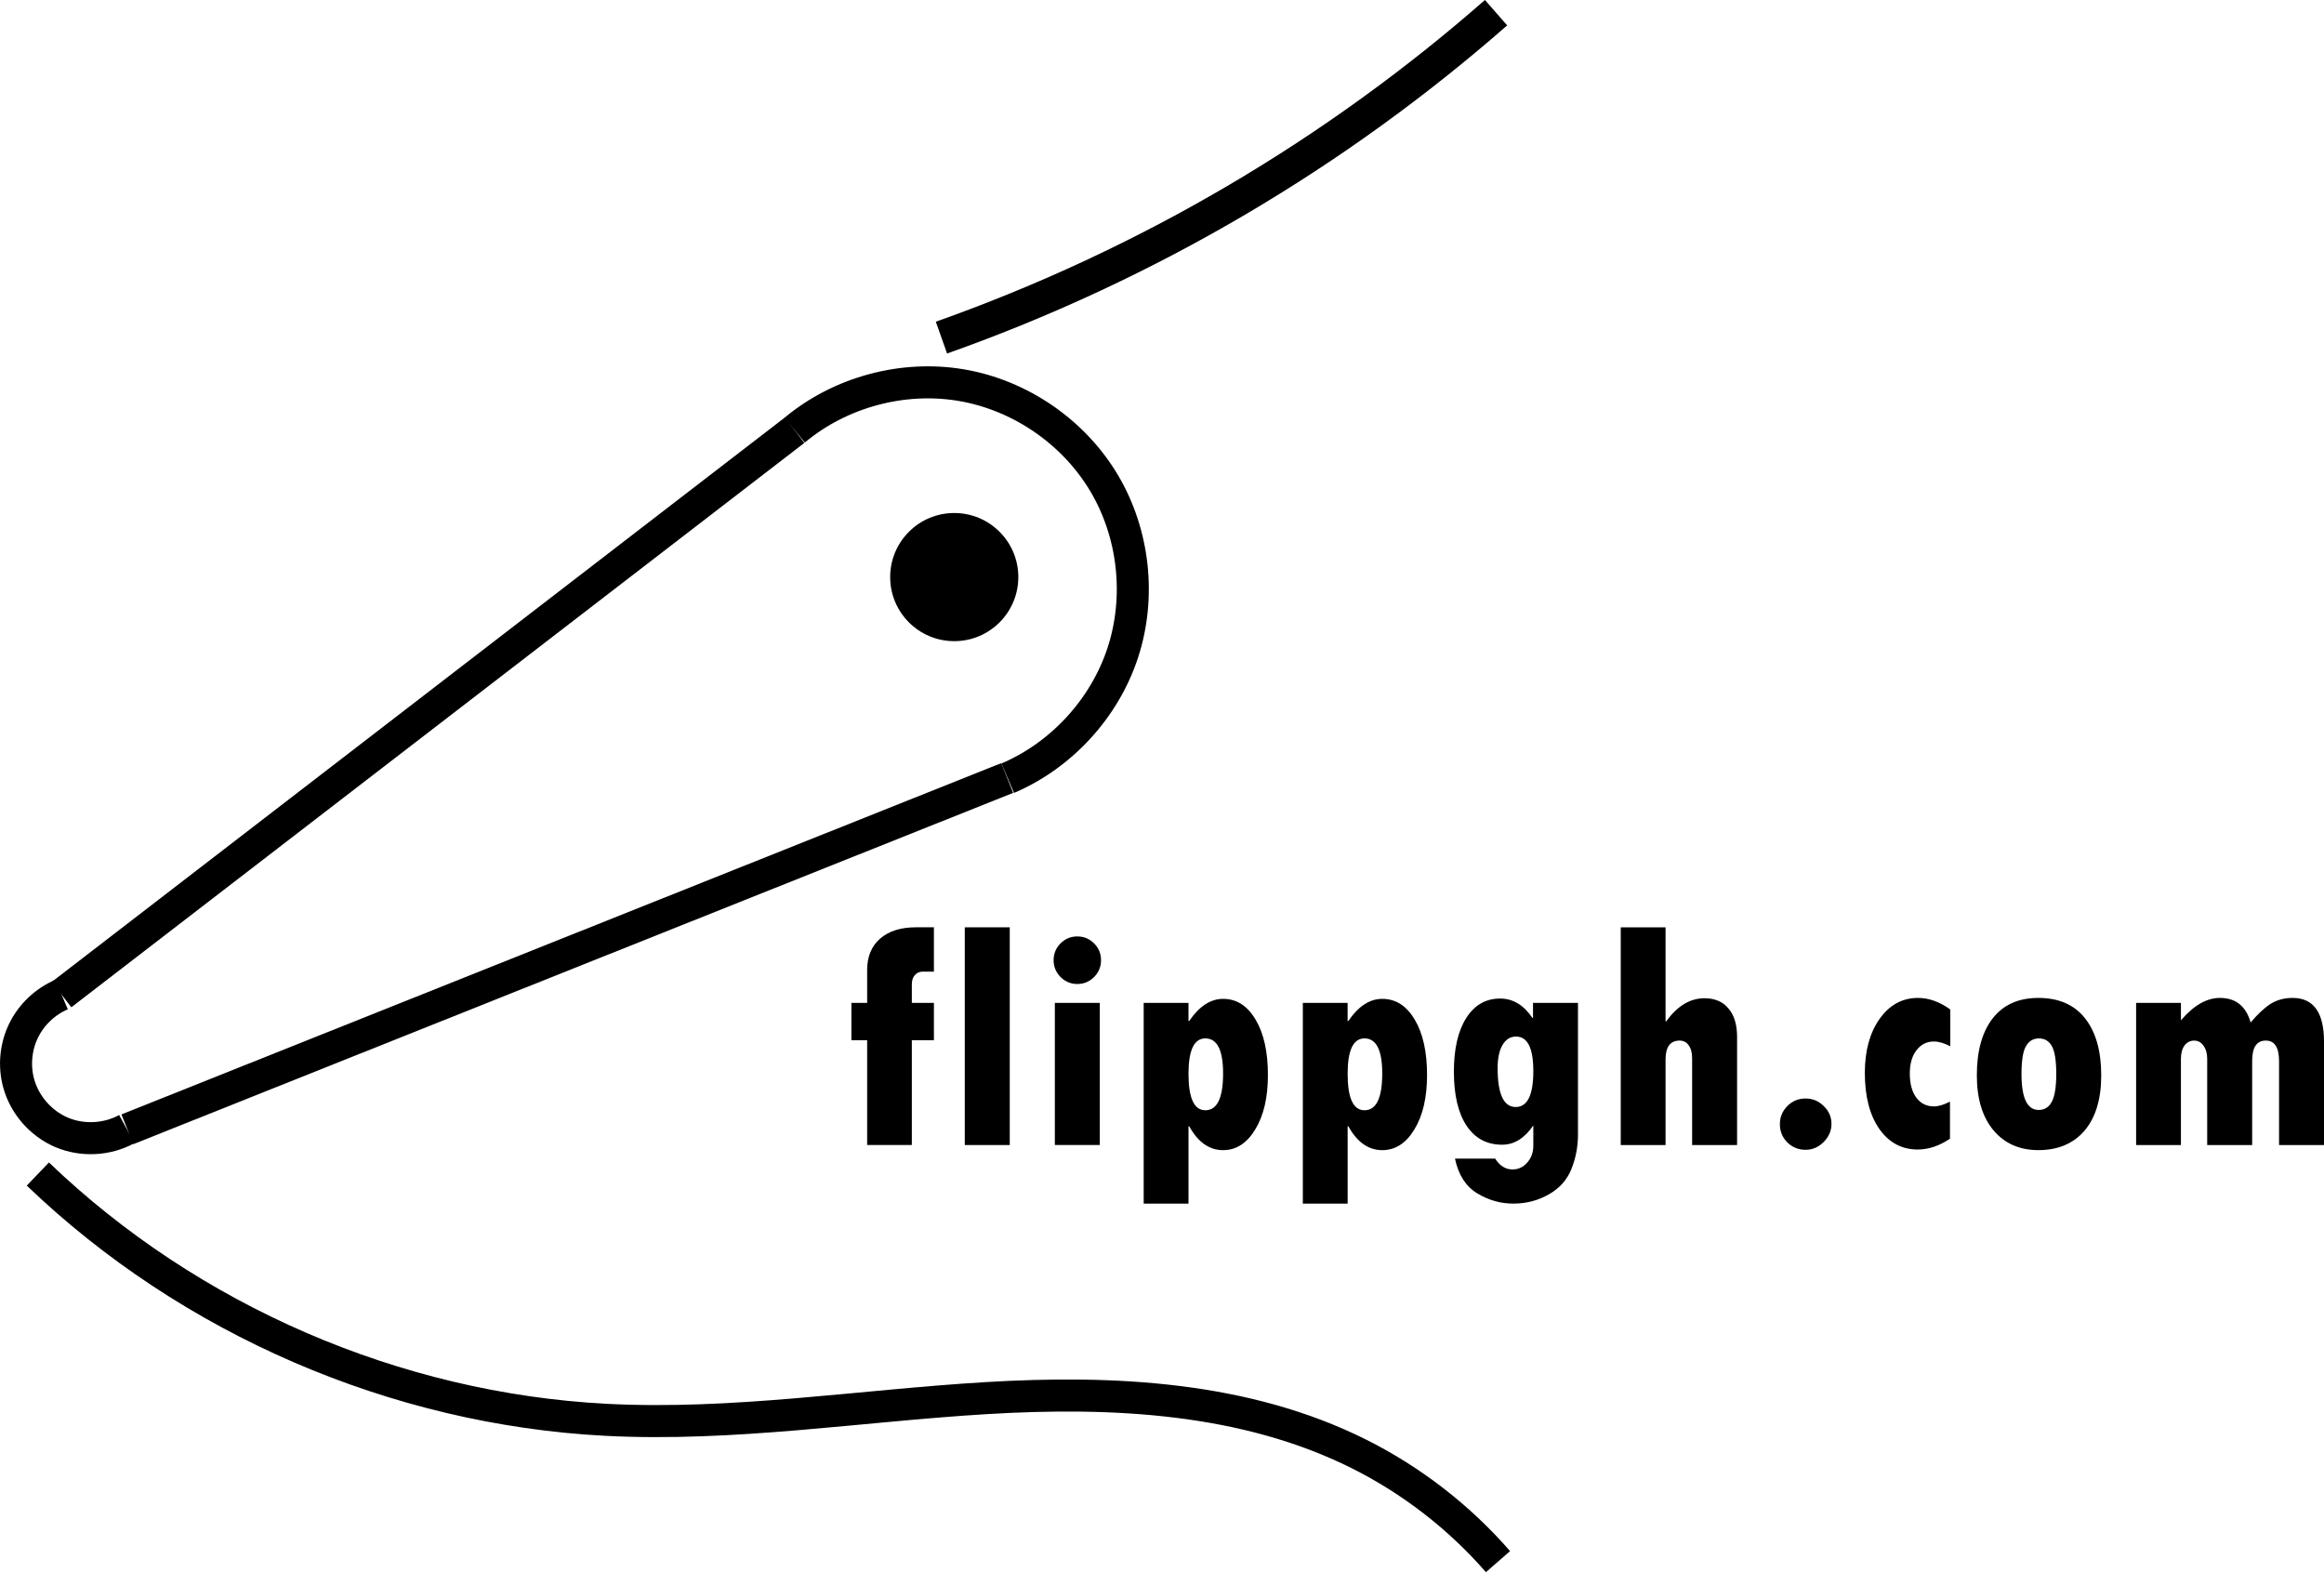 <?xml version="1.0" encoding="UTF-8" standalone="no"?>
<!-- Created with Inkscape (http://www.inkscape.org/) -->

<svg
   width="145.086mm"
   height="98.146mm"
   viewBox="0 0 145.086 98.146"
   version="1.1"
   id="svg1000"
   sodipodi:docname="flip-pgh-com-logo-black.svg"
   inkscape:version="1.1.1 (3bf5ae0d25, 2021-09-20)"
   xmlns:inkscape="http://www.inkscape.org/namespaces/inkscape"
   xmlns:sodipodi="http://sodipodi.sourceforge.net/DTD/sodipodi-0.dtd"
   xmlns="http://www.w3.org/2000/svg"
   xmlns:svg="http://www.w3.org/2000/svg">
  <sodipodi:namedview
     id="namedview1002"
     pagecolor="#ffffff"
     bordercolor="#666666"
     borderopacity="1.0"
     inkscape:pageshadow="2"
     inkscape:pageopacity="0.0"
     inkscape:pagecheckerboard="0"
     inkscape:document-units="mm"
     showgrid="false"
     inkscape:zoom="0.69664703"
     inkscape:cx="388.28846"
     inkscape:cy="350.24911"
     inkscape:window-width="1920"
     inkscape:window-height="986"
     inkscape:window-x="-11"
     inkscape:window-y="-11"
     inkscape:window-maximized="1"
     inkscape:current-layer="layer1" />
  <defs
     id="defs997">
    <inkscape:path-effect
       effect="spiro"
       id="path-effect1046"
       is_visible="true"
       lpeversion="1" />
    <inkscape:path-effect
       effect="spiro"
       id="path-effect3014"
       is_visible="true"
       lpeversion="1" />
    <inkscape:path-effect
       effect="spiro"
       id="path-effect3268"
       is_visible="true"
       lpeversion="1" />
    <inkscape:path-effect
       effect="spiro"
       id="path-effect77"
       is_visible="true"
       lpeversion="1" />
  </defs>
  <g
     inkscape:label="Layer 1"
     inkscape:groupmode="layer"
     id="layer1"
     transform="translate(-10.592,-45.116)">
    <path
       style="fill:none;stroke:#000000;stroke-width:2;stroke-linecap:butt;stroke-linejoin:miter;stroke-miterlimit:4;stroke-dasharray:none;stroke-opacity:1"
       d="m 12.955,118.408 c 9.493,9.108 22.322,14.659 35.46,15.343 7.924,0.413 15.826,-0.878 23.746,-1.354 7.92,-0.476 16.17,-0.065 23.267,3.483 3.295,1.648 6.264,3.947 8.683,6.725"
       id="path75"
       sodipodi:nodetypes="cssc"
       inkscape:original-d="m 12.955327,118.40842 c 5.20259,2.99708 30.25787,12.34681 35.45997,15.34331 5.2021,2.99648 27.46476,0.41899 47.012622,2.12893 19.547851,1.70995 -5.33909,-1.49098 8.683351,6.72507"
       inkscape:path-effect="#path-effect77" />
    <path
       style="fill:none;stroke:#000000;stroke-width:2.107;stroke-linecap:butt;stroke-linejoin:miter;stroke-miterlimit:4;stroke-dasharray:none;stroke-opacity:1"
       d="m 69.366,66.192 c 6.424,-2.275 12.629,-5.169 18.501,-8.628 5.722,-3.371 11.128,-7.279 16.123,-11.656"
       id="path1044"
       sodipodi:nodetypes="csc"
       inkscape:original-d="m 69.366097,66.191846 c 6.129784,-3.741741 12.371981,-4.885768 18.501002,-8.627822 6.12905,-3.742063 6.925,-0.335173 16.122881,-11.655616"
       inkscape:path-effect="#path-effect1046" />
    <path
       style="fill:none;stroke:#000000;stroke-width:2;stroke-linecap:butt;stroke-linejoin:miter;stroke-miterlimit:4;stroke-dasharray:none;stroke-opacity:1"
       d="m 60.198,71.972 c 2.85,-2.38 6.763,-3.435 10.423,-2.81 3.66,0.625 7.001,2.92 8.898,6.111 1.869,3.143 2.308,7.1 1.173,10.577 -1.135,3.476 -3.824,6.412 -7.188,7.847"
       id="path3012"
       sodipodi:nodetypes="csc"
       inkscape:original-d="m 60.198179,71.972397 c 6.86054,0.266018 12.46119,3.036529 19.32147,3.301839 6.8603,0.26531 -3.60004,11.44842 -6.01489,18.42384"
       inkscape:path-effect="#path-effect3014" />
    <path
       style="fill:none;stroke:#000000;stroke-width:2;stroke-linecap:butt;stroke-linejoin:miter;stroke-miterlimit:4;stroke-dasharray:none;stroke-opacity:1"
       d="M 60.198,71.972 14.435,107.205"
       id="path3129" />
    <path
       style="fill:none;stroke:#000000;stroke-width:2;stroke-linecap:butt;stroke-linejoin:miter;stroke-miterlimit:4;stroke-dasharray:none;stroke-opacity:1"
       d="M 73.472,93.685 18.544,115.615"
       id="path3129-9"
       sodipodi:nodetypes="cc" />
    <path
       style="fill:none;stroke:#000000;stroke-width:2;stroke-linecap:butt;stroke-linejoin:miter;stroke-miterlimit:4;stroke-dasharray:none;stroke-opacity:1"
       d="m 14.435,107.205 c -1.028,0.437 -1.888,1.256 -2.376,2.262 -0.487,1.005 -0.597,2.188 -0.304,3.266 0.37,1.358 1.387,2.523 2.682,3.073 1.295,0.55 2.84,0.472 4.074,-0.205"
       id="path3266"
       sodipodi:nodetypes="csc"
       inkscape:original-d="m 14.434719,107.20536 c -1.4599,2.5323 -1.21904,2.99591 -2.67924,5.5275 -1.46017,2.53159 3.74807,3.00764 6.75612,2.86829"
       inkscape:path-effect="#path-effect3268" />
    <circle
       style="fill:#000000;fill-opacity:1;fill-rule:nonzero;stroke-width:0.462;stroke-miterlimit:4;stroke-dasharray:none"
       id="path10178"
       cx="70.165"
       cy="81.142"
       r="4" />
    <g
       aria-label="flippgh.com"
       id="text2191"
       style="font-size:19.756px;line-height:1.25;letter-spacing:0.529px;stroke-width:0.265">
      <path
         d="m 64.728,107.723 v -2.055 q 0,-1.244 0.801,-1.949 0.81,-0.714 2.248,-0.714 h 1.119 v 2.768 h -0.704 q -0.299,0 -0.492,0.222 -0.183,0.212 -0.183,0.569 v 1.158 h 1.379 v 2.334 h -1.379 v 6.54 H 64.728 v -6.54 h -0.984 v -2.334 z"
         style="font-family:'Tw Cen MT Condensed Extra Bold';-inkscape-font-specification:'Tw Cen MT Condensed Extra Bold, '"
         id="path877" />
      <path
         d="m 70.823,103.006 h 2.807 v 13.592 h -2.807 z"
         style="font-family:'Tw Cen MT Condensed Extra Bold';-inkscape-font-specification:'Tw Cen MT Condensed Extra Bold, '"
         id="path879" />
      <path
         d="m 76.368,105.06 q 0,-0.617 0.434,-1.051 0.434,-0.434 1.042,-0.434 0.617,0 1.051,0.434 0.434,0.434 0.434,1.051 0,0.608 -0.434,1.051 -0.434,0.434 -1.051,0.434 -0.598,0 -1.042,-0.434 -0.434,-0.444 -0.434,-1.051 z m 0.077,2.662 h 2.807 v 8.875 h -2.807 z"
         style="font-family:'Tw Cen MT Condensed Extra Bold';-inkscape-font-specification:'Tw Cen MT Condensed Extra Bold, '"
         id="path881" />
      <path
         d="m 84.788,107.723 v 1.129 h 0.048 q 0.936,-1.379 2.113,-1.379 1.264,0 2.026,1.293 0.772,1.283 0.772,3.463 0,2.103 -0.791,3.395 -0.781,1.293 -2.006,1.293 -1.293,0 -2.113,-1.486 h -0.048 v 4.823 h -2.797 v -12.531 z m 2.161,4.408 q 0,-2.19 -1.109,-2.19 -1.051,0 -1.051,2.209 0,2.277 1.051,2.277 1.109,0 1.109,-2.296 z"
         style="font-family:'Tw Cen MT Condensed Extra Bold';-inkscape-font-specification:'Tw Cen MT Condensed Extra Bold, '"
         id="path883" />
      <path
         d="m 94.723,107.723 v 1.129 h 0.048 q 0.936,-1.379 2.113,-1.379 1.264,0 2.026,1.293 0.772,1.283 0.772,3.463 0,2.103 -0.791,3.395 -0.781,1.293 -2.006,1.293 -1.293,0 -2.113,-1.486 h -0.048 v 4.823 h -2.797 v -12.531 z m 2.161,4.408 q 0,-2.19 -1.109,-2.19 -1.051,0 -1.051,2.209 0,2.277 1.051,2.277 1.109,0 1.109,-2.296 z"
         style="font-family:'Tw Cen MT Condensed Extra Bold';-inkscape-font-specification:'Tw Cen MT Condensed Extra Bold, '"
         id="path885" />
      <path
         d="m 106.316,116.636 v -1.264 q -0.82,1.206 -1.949,1.206 -1.428,0 -2.219,-1.187 -0.791,-1.196 -0.791,-3.376 0,-2.132 0.772,-3.347 0.772,-1.215 2.113,-1.215 1.196,0 2.016,1.206 h 0.039 v -0.936 h 2.807 v 8.219 q 0,1.129 -0.405,2.141 -0.396,1.013 -1.408,1.592 -1.013,0.579 -2.219,0.579 -1.206,0 -2.267,-0.646 -1.061,-0.646 -1.379,-2.161 h 2.508 q 0.434,0.675 1.08,0.675 0.55,0 0.926,-0.434 0.376,-0.424 0.376,-1.051 z m 0,-4.659 q 0,-2.151 -1.08,-2.151 -0.531,0 -0.839,0.521 -0.309,0.521 -0.309,1.447 0,2.431 1.129,2.431 1.1,0 1.1,-2.248 z"
         style="font-family:'Tw Cen MT Condensed Extra Bold';-inkscape-font-specification:'Tw Cen MT Condensed Extra Bold, '"
         id="path887" />
      <path
         d="m 111.774,103.006 h 2.797 v 5.865 h 0.048 q 1.032,-1.437 2.383,-1.437 0.965,0 1.495,0.637 0.54,0.627 0.54,1.775 v 6.752 h -2.807 v -5.412 q 0,-0.521 -0.212,-0.81 -0.203,-0.299 -0.569,-0.299 -0.878,0 -0.878,1.186 v 5.334 h -2.797 z"
         style="font-family:'Tw Cen MT Condensed Extra Bold';-inkscape-font-specification:'Tw Cen MT Condensed Extra Bold, '"
         id="path889" />
      <path
         d="m 121.709,115.295 q 0,-0.656 0.463,-1.129 0.473,-0.473 1.138,-0.473 0.666,0 1.138,0.473 0.482,0.463 0.482,1.109 0,0.646 -0.492,1.138 -0.482,0.482 -1.129,0.482 -0.666,0 -1.138,-0.463 -0.463,-0.473 -0.463,-1.138 z"
         style="font-family:'Tw Cen MT Condensed Extra Bold';-inkscape-font-specification:'Tw Cen MT Condensed Extra Bold, '"
         id="path891" />
      <path
         d="m 132.328,113.887 v 2.315 q -1.003,0.675 -2.016,0.675 -1.495,0 -2.402,-1.293 -0.897,-1.302 -0.897,-3.492 0,-2.074 0.926,-3.376 0.926,-1.302 2.392,-1.302 1.022,0 2.016,0.723 v 2.296 q -0.569,-0.299 -1.022,-0.299 -0.675,0 -1.09,0.55 -0.415,0.54 -0.415,1.447 0,0.955 0.405,1.505 0.405,0.55 1.1,0.55 0.424,0 1.003,-0.299 z"
         style="font-family:'Tw Cen MT Condensed Extra Bold';-inkscape-font-specification:'Tw Cen MT Condensed Extra Bold, '"
         id="path893" />
      <path
         d="m 137.844,107.414 q 1.92,0 2.923,1.283 1.003,1.273 1.003,3.55 0,2.228 -1.042,3.453 -1.042,1.215 -2.884,1.215 -1.765,0 -2.807,-1.244 -1.032,-1.244 -1.032,-3.424 0,-2.277 0.984,-3.55 0.994,-1.283 2.855,-1.283 z m 0.019,6.994 q 0.55,0 0.82,-0.511 0.28,-0.511 0.28,-1.746 0,-1.225 -0.27,-1.717 -0.27,-0.492 -0.81,-0.492 -0.531,0 -0.81,0.482 -0.28,0.473 -0.28,1.746 0,2.238 1.071,2.238 z"
         style="font-family:'Tw Cen MT Condensed Extra Bold';-inkscape-font-specification:'Tw Cen MT Condensed Extra Bold, '"
         id="path895" />
      <path
         d="m 146.746,107.723 v 1.09 q 1.196,-1.399 2.431,-1.399 1.486,0 1.92,1.534 0.675,-0.801 1.254,-1.167 0.588,-0.367 1.37,-0.367 1.958,0 1.958,2.74 v 6.444 h -2.807 v -5.238 q 0,-1.283 -0.83,-1.283 -0.849,0 -0.849,1.264 v 5.257 h -2.807 v -5.392 q 0,-0.492 -0.232,-0.81 -0.222,-0.318 -0.579,-0.318 -0.376,0 -0.608,0.309 -0.222,0.309 -0.222,0.839 v 5.373 h -2.797 v -8.875 z"
         style="font-family:'Tw Cen MT Condensed Extra Bold';-inkscape-font-specification:'Tw Cen MT Condensed Extra Bold, '"
         id="path897" />
    </g>
  </g>
</svg>
